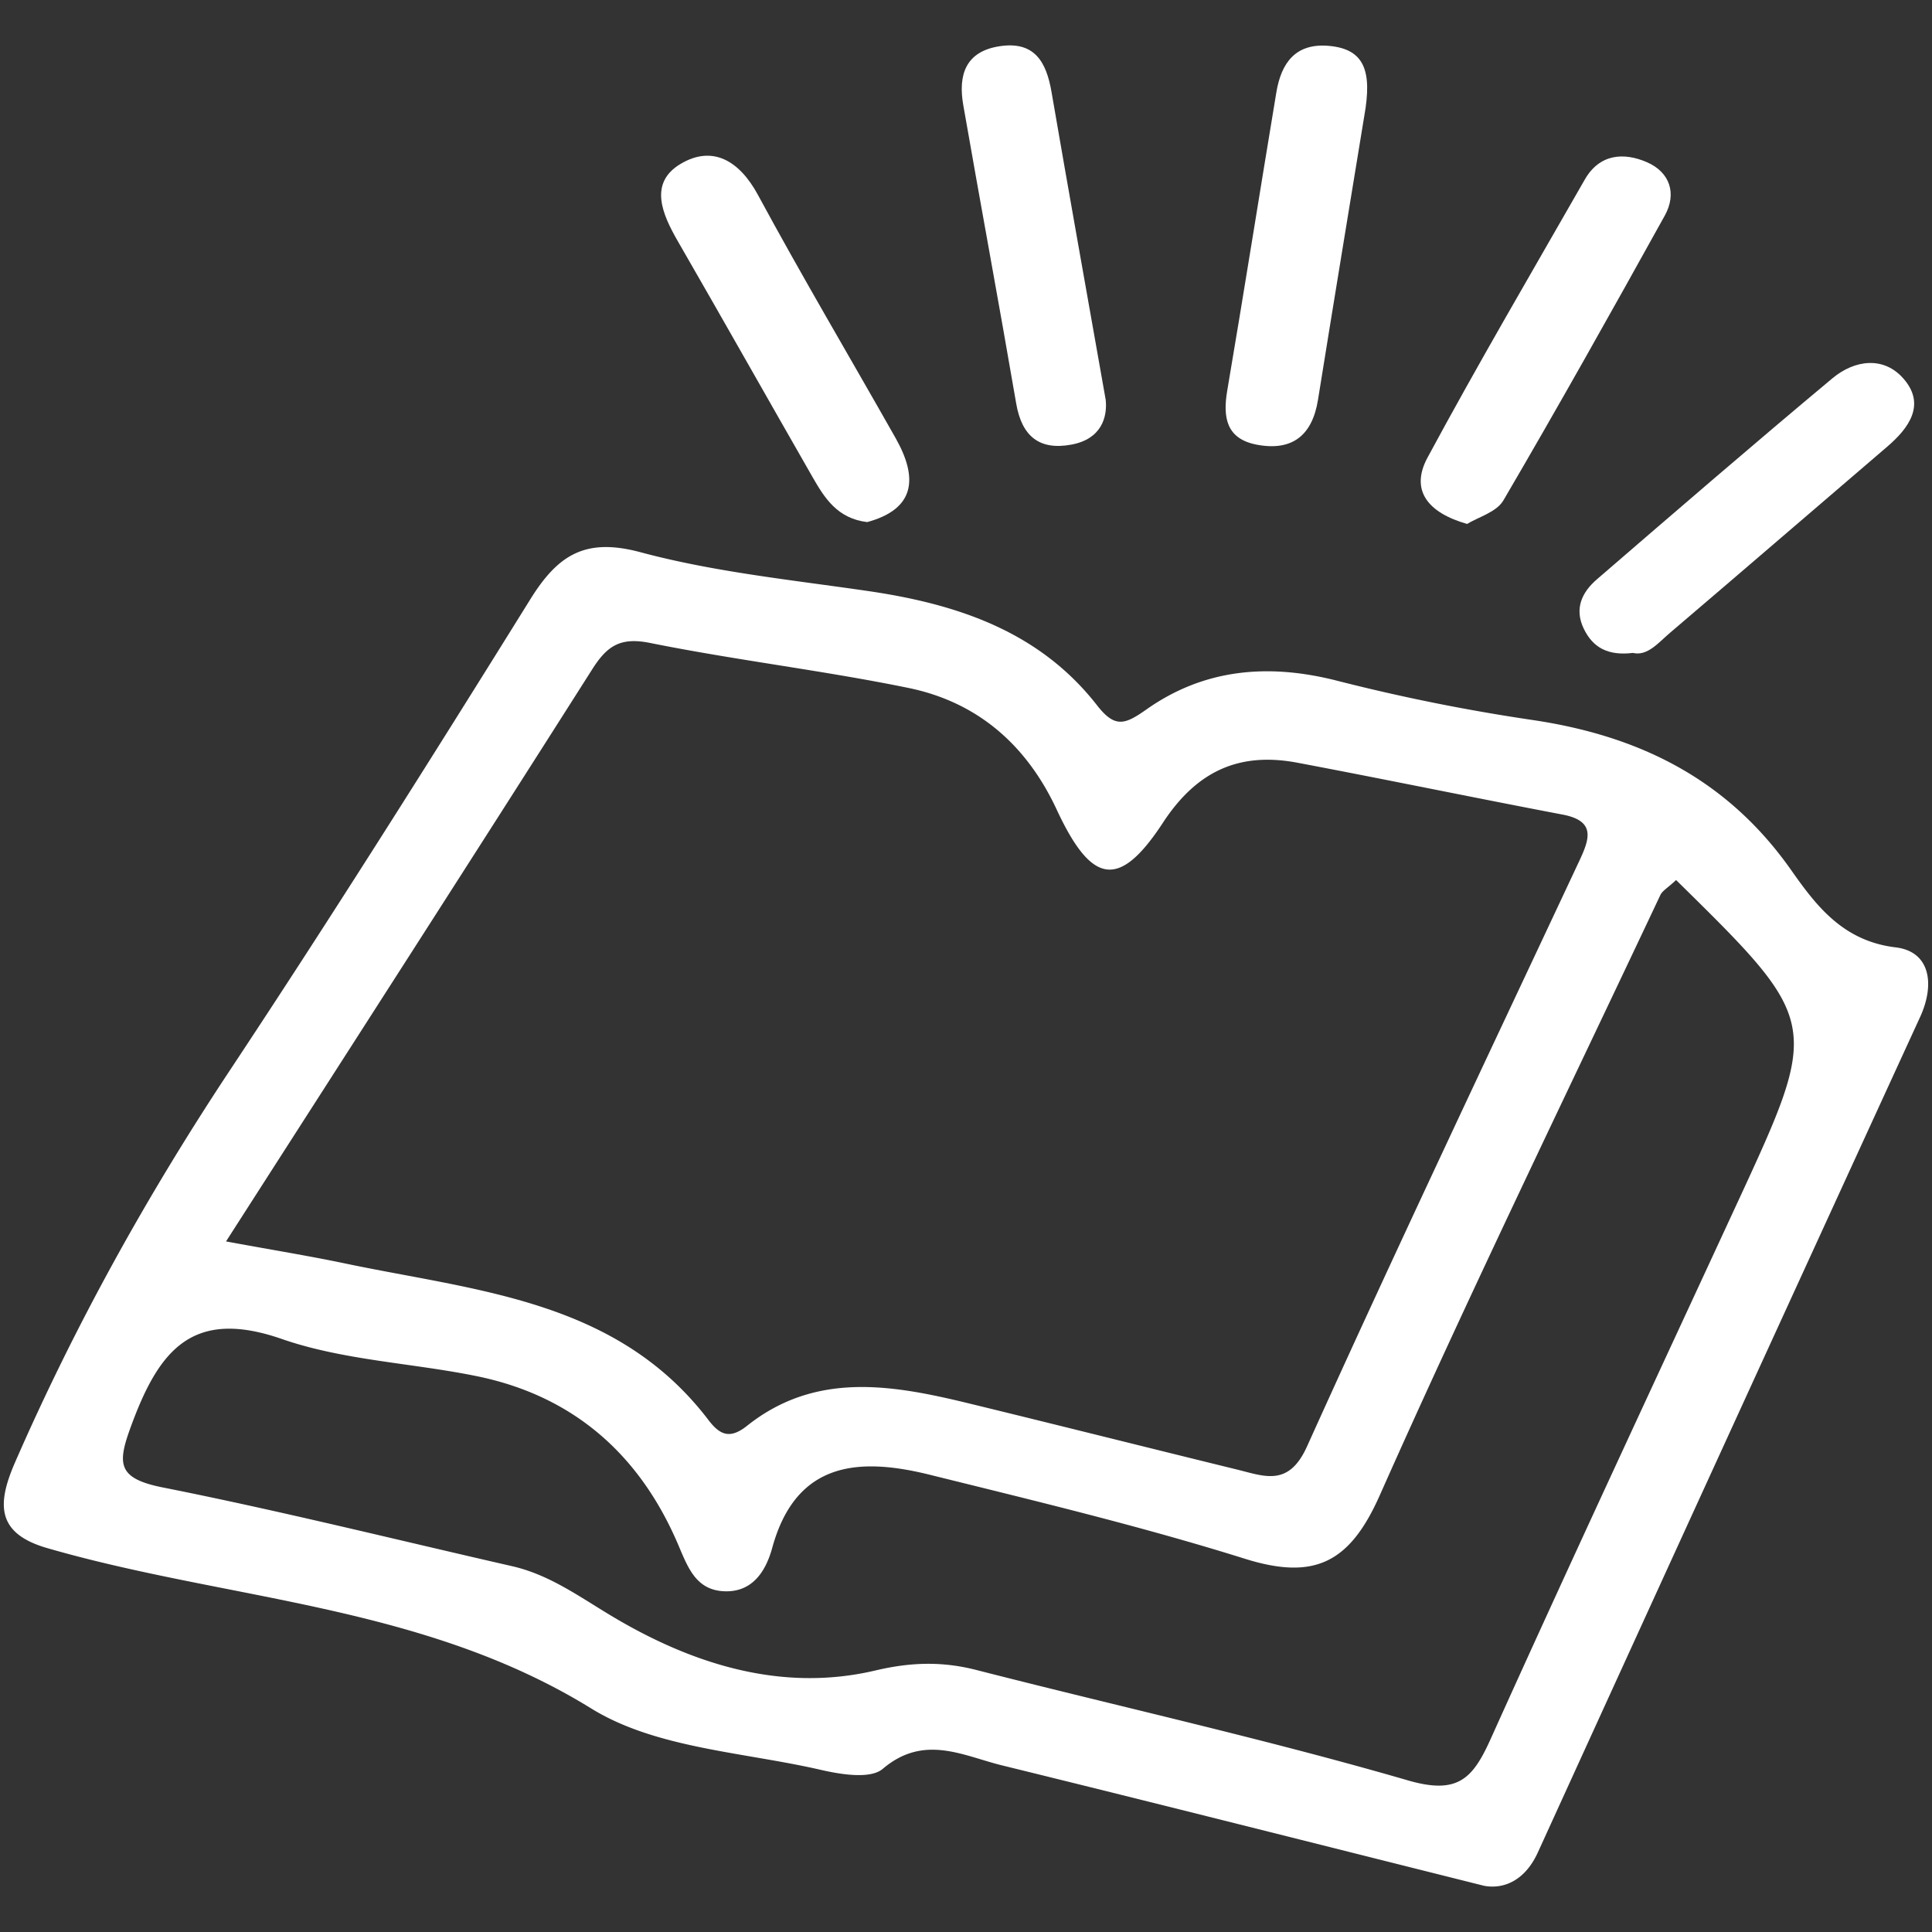 <svg id="Capa_1" data-name="Capa 1" xmlns="http://www.w3.org/2000/svg" viewBox="0 0 1920 1920"><rect x="0" y="0" width="1920" height="1920" fill="#333333" stroke="none"/><defs><style>.cls-1{fill:#fff;}</style></defs><path class="cls-1" d="M1098.85,397.42c1.75,17.08-4.19,38.84-33.94,44.4-31.91,6-49.4-8.21-55-40.69-17-99-35.37-197.76-52.63-296.72-5.13-29.41,1.85-53.26,36.2-58.48,34.64-5.27,46.37,15.65,51.49,45.38C1062,190.33,1079.75,289.22,1098.85,397.42Z"/><path class="cls-1" d="M1355.78,115.42c-13.81,84.47-30.12,183.22-46,282.05-5.68,35.24-25.63,51.09-60.65,44.48-30.36-5.73-34.09-26.92-29.5-53.88C1236.4,289.4,1252,190.53,1268.42,91.8c4.85-29.19,19-49.28,52.48-46.19C1355.81,48.82,1363.9,70.31,1355.78,115.42Z"/><path class="cls-1" d="M861.8,518.85c-29.71-3.6-42.42-24-54.36-44.84-44.7-78-88.89-156.38-133.82-234.29-15.53-26.94-29.1-57.84,2.73-76.83,31.6-18.85,58.33-3.46,76.85,30.75,44,81.4,91.22,161.09,136.8,241.65C912.31,474.72,910,505.73,861.8,518.85Z"/><path class="cls-1" d="M1458,520.69c-38.67-11-57-33.16-39.35-65.94,50.18-93.12,103.74-184.43,156.28-276.28,14.68-25.65,38.8-27.34,62-17.17,22.51,9.88,29.73,31,17.48,53-52.59,94.81-105.58,189.43-160.36,283C1487.21,509,1468.83,514,1458,520.69Z"/><path class="cls-1" d="M1622.7,648.86c-24.72,3-39.69-5.27-48.74-24-9.65-20-1.83-36.34,13-49.12,77.66-67,155.33-134.07,234.09-199.8,22.1-18.44,51.19-22.31,70.94.71,21.82,25.41,5.35,48.54-16.52,67.27-72,61.59-143.63,123.48-215.74,184.87C1647.94,638.79,1637.26,652.31,1622.7,648.86Z"/><path class="cls-1" d="M1883.85,941.48c-52.86-6.35-79.36-42.08-104.14-77.25C1716,773.88,1628.45,731,1522.19,715.41a1918.31,1918.31,0,0,1-193.74-39c-68.17-17.35-131.8-11.79-189.11,28.61-21.33,15-31.16,18.93-49.12-4.1-57.35-73.55-139-100.62-227.67-113.57-75.69-11.06-152.53-18.82-226-38.54-55.09-14.78-82.17,2.72-109.64,46.94C429.08,753.08,330.33,909.92,228,1064.36c-82.12,124-153.72,253-213.15,389.16-18,41.38-18.32,70.39,32,84.94,180.23,52.13,373.07,55.88,540.82,159.47,64.18,39.62,151,43.19,228,60.92,20,4.6,49.36,9.43,61.61-1,41-34.8,79.6-13,118.67-3.4,156.13,38.35,312,77.82,478.79,119.6,18.11,3.47,40.14-3.71,53.59-33.21q189.41-415.27,379.82-830.08C1923,978.5,1918.56,945.64,1883.85,941.48ZM588.68,664.92c14.72-23.18,27.91-31.85,57.2-26C731,656.08,817.62,666.21,902.7,683.64c68.67,14.07,117.5,56.6,147.42,120.9,34.71,74.6,62.09,79.55,105.56,13.11,33.72-51.54,75.93-70.57,133.73-59.66,87.91,16.61,175.52,34.78,263.4,51.52,32.94,6.27,27.14,23.75,16.78,45.85-90.85,193.75-182.63,387.08-270.69,582.1-18.14,40.17-41.84,29.8-69.41,23-89.43-21.92-178.73-44.38-268.2-66.16C885.76,1376,810.22,1363,742.46,1416.91c-16.9,13.45-26.89,9.43-38.41-5.7-91-119.48-229.93-128.09-360.63-155.5-36-7.56-72.42-13.44-118.8-22C349.88,1038.4,469.88,852,588.68,664.92Zm1138,530.13c-82.11,177.64-165,355-245.39,533.36-17.83,39.58-32.8,55.22-82.13,40.91-141.61-41.09-285.84-73.08-428.78-109.69-34-8.72-65.33-7.82-100.34.45-96.18,22.7-186.93-8.25-266.29-56.58-31.23-19-59.43-39-95.2-47.14C393,1530,278,1501.31,161.77,1478.21c-46.68-9.28-45.12-24.55-30.51-63.7C158.54,1341.4,191.77,1300,280,1330.64c61.5,21.35,129.37,23.81,193.92,37,95.16,19.47,160.74,76.95,199,165,9.92,22.83,17.35,46.67,45.26,48.65,28.23,2,42.44-18.19,49.24-43,23.68-86.33,86.47-90.13,156.78-72.65,104.75,26,210,51.17,312.88,83.41,69.12,21.65,104.22,4.3,134.08-62.94,89.09-200.57,185.21-398,278.85-596.55,2-4.34,7.33-7.15,15.67-15C1809.5,1016,1809.44,1016,1726.7,1195.05Z"/></svg>